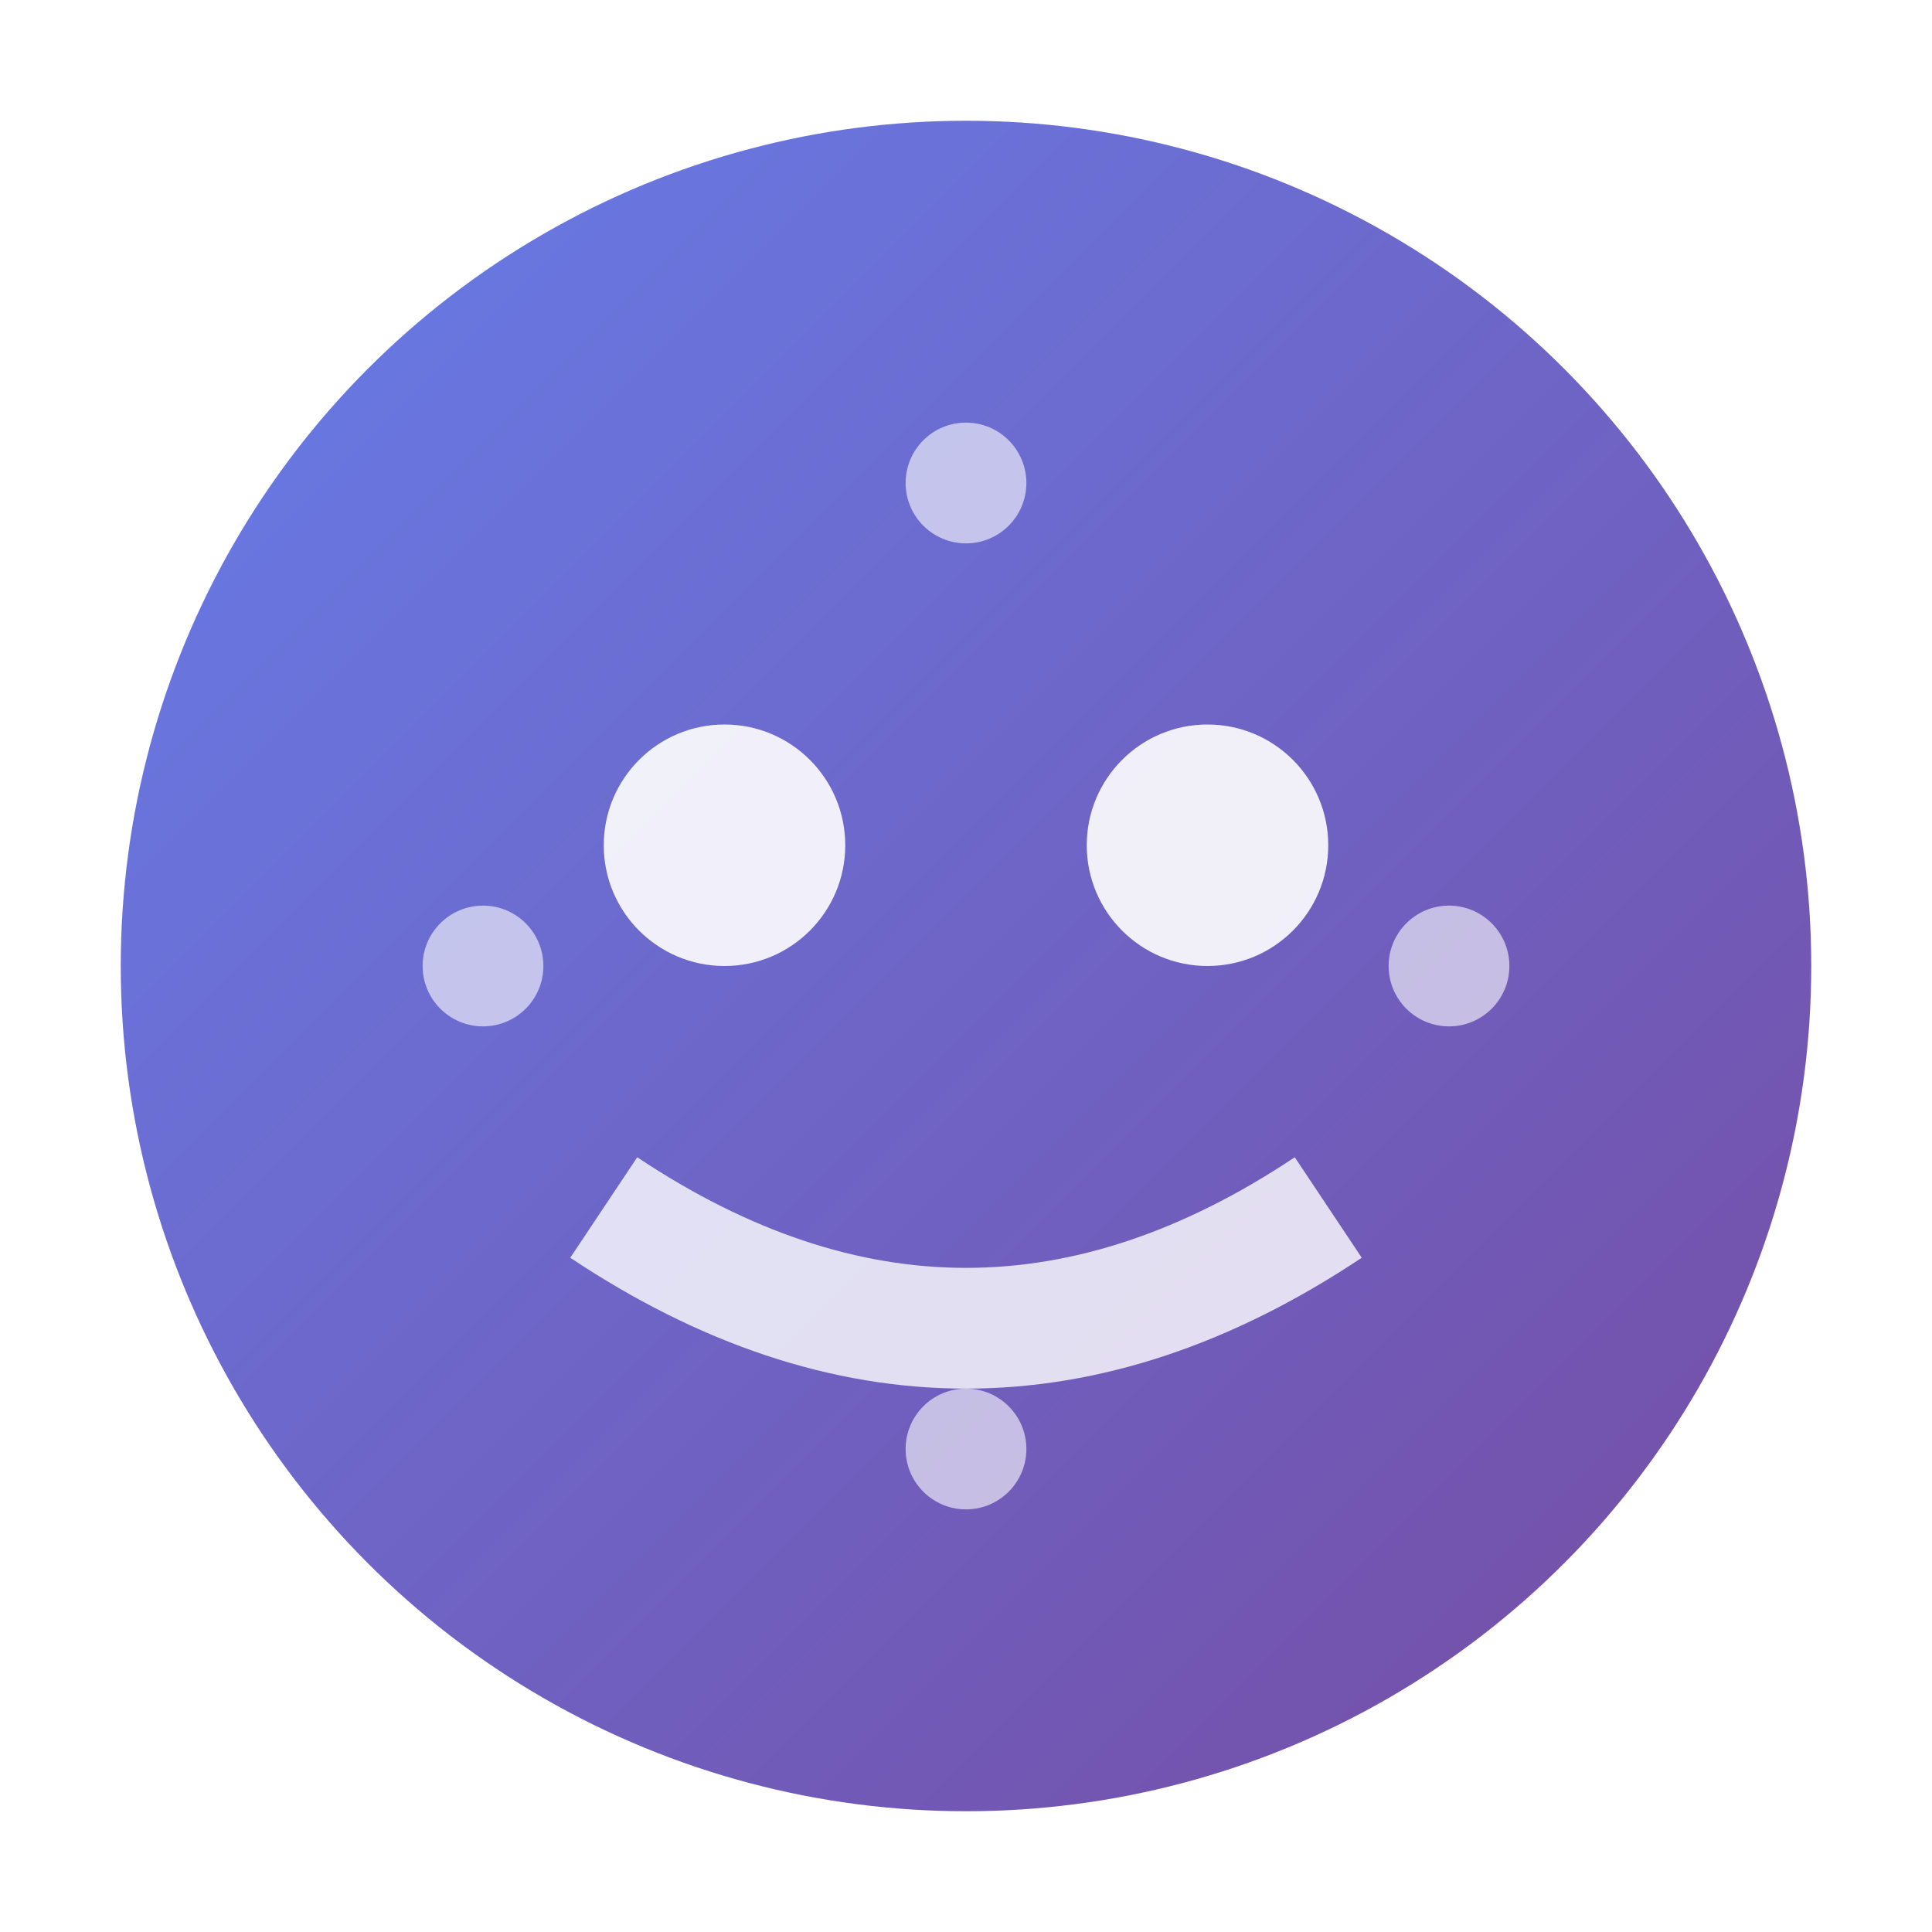 <svg width="32" height="32" viewBox="0 0 32 32" xmlns="http://www.w3.org/2000/svg">
  <defs>
    <linearGradient id="aiGradient" x1="0%" y1="0%" x2="100%" y2="100%">
      <stop offset="0%" style="stop-color:#667eea;stop-opacity:1">
        <animate attributeName="stop-color" values="#667eea;#764ba2;#667eea" dur="3s" repeatCount="indefinite"/>
      </stop>
      <stop offset="100%" style="stop-color:#764ba2;stop-opacity:1">
        <animate attributeName="stop-color" values="#764ba2;#667eea;#764ba2" dur="3s" repeatCount="indefinite"/>
      </stop>
    </linearGradient>
    <filter id="glow">
      <feGaussianBlur stdDeviation="2" result="coloredBlur"/>
      <feMerge> 
        <feMergeNode in="coloredBlur"/>
        <feMergeNode in="SourceGraphic"/>
      </feMerge>
    </filter>
  </defs>
  
  <circle cx="16" cy="16" r="14" fill="url(#aiGradient)" filter="url(#glow)">
    <animate attributeName="r" values="14;15;14" dur="2s" repeatCount="indefinite"/>
  </circle>
  
  <g transform="translate(16,16)">
    <circle cx="-4" cy="-2" r="2" fill="white" opacity="0.9">
      <animate attributeName="opacity" values="0.9;0.6;0.9" dur="1.5s" repeatCount="indefinite"/>
    </circle>
    <circle cx="4" cy="-2" r="2" fill="white" opacity="0.9">
      <animate attributeName="opacity" values="0.9;0.6;0.9" dur="1.5s" repeatCount="indefinite" begin="0.3s"/>
    </circle>
    
    <path d="M -6,4 Q 0,8 6,4" stroke="white" stroke-width="2" fill="none" opacity="0.8">
      <animate attributeName="d" values="M -6,4 Q 0,8 6,4;M -6,4 Q 0,6 6,4;M -6,4 Q 0,8 6,4" dur="2s" repeatCount="indefinite"/>
    </path>
    
    <g opacity="0.6">
      <circle cx="-8" cy="0" r="1" fill="white">
        <animate attributeName="opacity" values="0;1;0" dur="2s" repeatCount="indefinite"/>
      </circle>
      <circle cx="8" cy="0" r="1" fill="white">
        <animate attributeName="opacity" values="0;1;0" dur="2s" repeatCount="indefinite" begin="0.5s"/>
      </circle>
      <circle cx="0" cy="-8" r="1" fill="white">
        <animate attributeName="opacity" values="0;1;0" dur="2s" repeatCount="indefinite" begin="1s"/>
      </circle>
      <circle cx="0" cy="8" r="1" fill="white">
        <animate attributeName="opacity" values="0;1;0" dur="2s" repeatCount="indefinite" begin="1.5s"/>
      </circle>
    </g>
  </g>
</svg>
